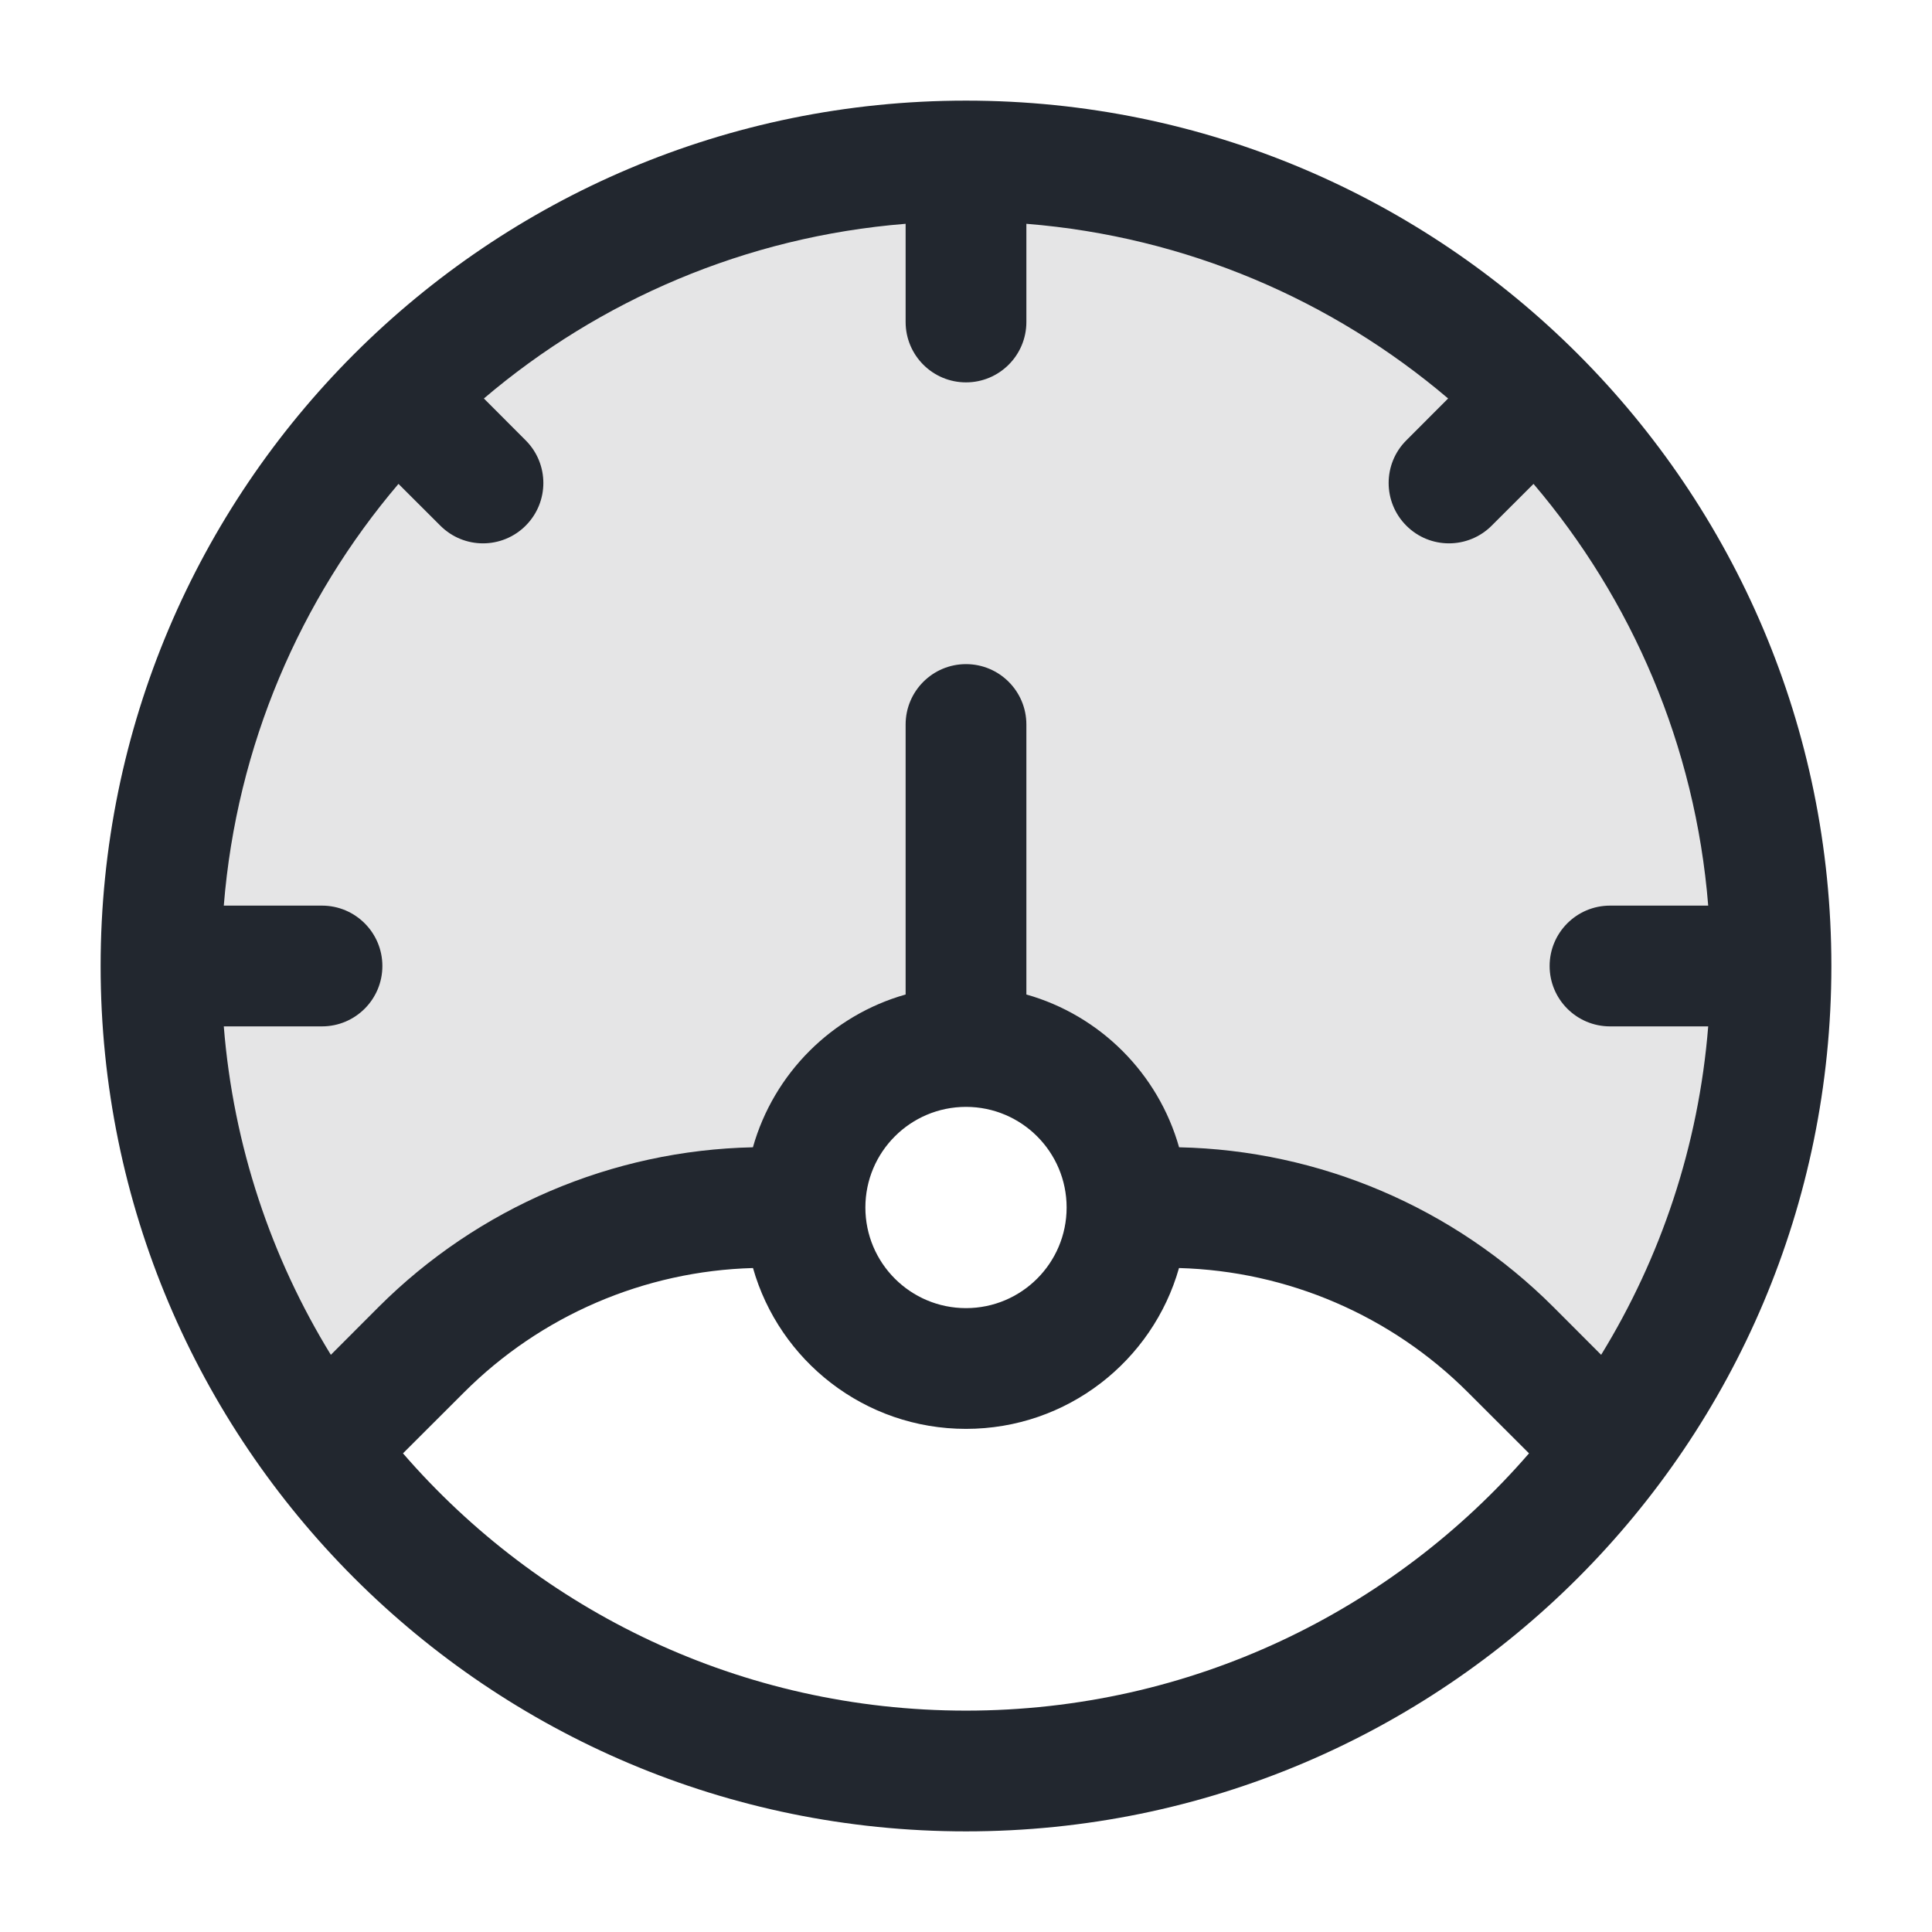<svg width="24" height="24" viewBox="0 0 24 24" fill="none" xmlns="http://www.w3.org/2000/svg">
<path opacity="0.12" d="M12 2C6.477 2 2 6.477 2 12C2 14.251 2.744 16.329 4 18L4.879 17.121C6.237 15.763 8.079 15 10 15C10 13.895 10.895 13 12 13C13.105 13 14 13.895 14 15C15.921 15 17.763 15.763 19.121 17.121L20 18C21.256 16.329 22 14.251 22 12C22 6.477 17.523 2 12 2Z" fill="#22272F"/>
<path fill-rule="evenodd" clip-rule="evenodd" d="M4.95 6.011C3.73 7.446 2.94 9.259 2.78 11.25H4C4.414 11.25 4.75 11.586 4.75 12C4.75 12.414 4.414 12.75 4 12.75H2.78C2.899 14.237 3.37 15.625 4.11 16.83L4.702 16.237C5.94 15 7.607 14.289 9.353 14.252C9.612 13.335 10.334 12.613 11.25 12.354V9C11.25 8.586 11.586 8.25 12 8.25C12.414 8.25 12.75 8.586 12.75 9V12.354C13.666 12.613 14.388 13.335 14.647 14.252C16.393 14.289 18.06 15 19.298 16.237L19.89 16.83C20.63 15.625 21.101 14.237 21.22 12.75H20C19.586 12.75 19.25 12.414 19.25 12C19.25 11.586 19.586 11.25 20 11.25H21.22C21.06 9.259 20.27 7.446 19.05 6.011L18.53 6.53C18.237 6.823 17.762 6.823 17.47 6.53C17.177 6.237 17.177 5.762 17.47 5.47L17.989 4.95C16.554 3.73 14.741 2.94 12.75 2.78V4C12.75 4.414 12.414 4.75 12 4.75C11.586 4.75 11.25 4.414 11.25 4V2.78C9.259 2.94 7.446 3.73 6.011 4.95L6.53 5.47C6.823 5.763 6.823 6.237 6.53 6.53C6.237 6.823 5.763 6.823 5.47 6.53L4.95 6.011ZM12 13.75C11.31 13.75 10.75 14.31 10.75 15C10.75 15.69 11.31 16.25 12 16.25C12.69 16.25 13.25 15.69 13.25 15C13.25 14.31 12.69 13.75 12 13.75ZM5.763 17.298C6.719 16.341 8.005 15.789 9.354 15.752C9.681 16.905 10.742 17.75 12 17.75C13.258 17.75 14.319 16.905 14.646 15.752C15.995 15.789 17.281 16.341 18.237 17.298L18.994 18.054C17.298 20.012 14.793 21.25 12 21.25C9.207 21.25 6.702 20.012 5.006 18.054L5.763 17.298ZM22.75 12C22.75 6.063 17.937 1.25 12 1.25C6.063 1.25 1.25 6.063 1.25 12C1.25 17.937 6.063 22.75 12 22.75C17.937 22.75 22.75 17.937 22.75 12Z" fill="#22272F"/>
</svg>
